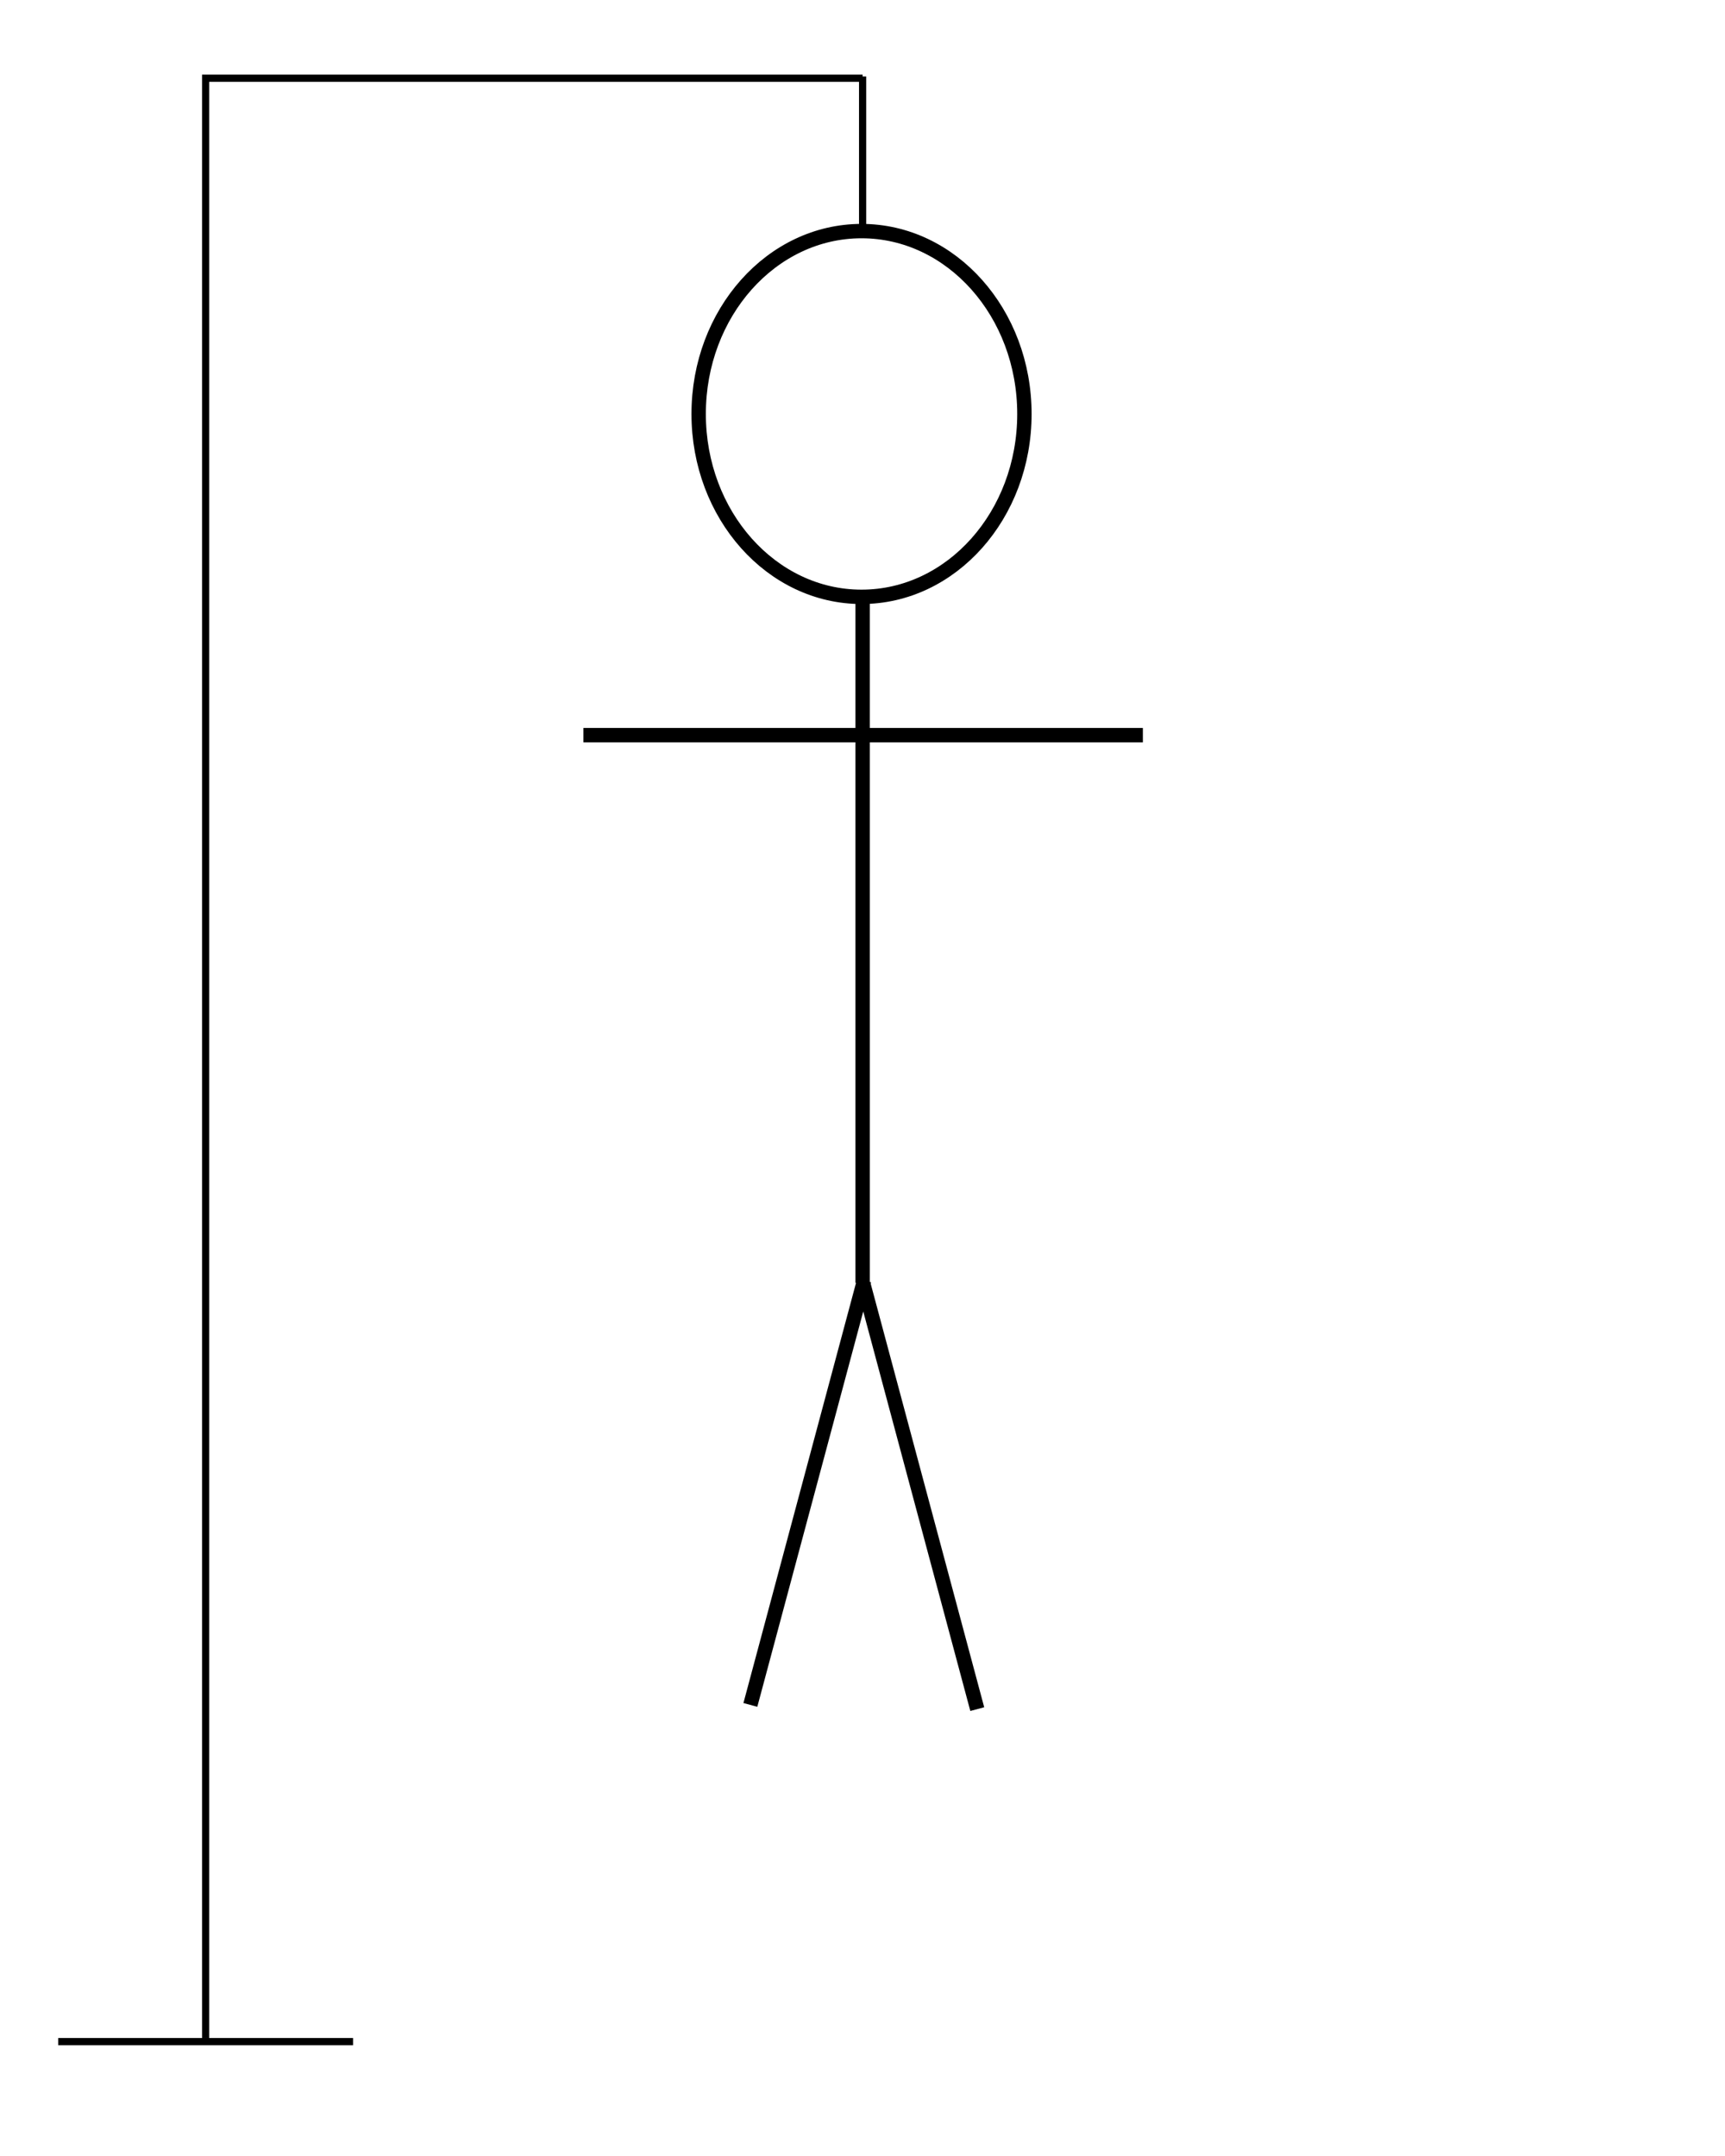 <?xml version="1.0" encoding="UTF-8" standalone="no"?>
<!-- Created with Inkscape (http://www.inkscape.org/) -->

<svg
   width="240px"
   height="300px"
   viewBox="0 0 240 300"
   version="1.1"
   id="svg1"
   xmlns="http://www.w3.org/2000/svg"
   xmlns:svg="http://www.w3.org/2000/svg">
  <defs
     id="hangman-svg-defs1" />
  <g
     id="hangman-svg-base">
    <path
       style="fill:#ffffff;fill-opacity:0;fill-rule:evenodd;stroke:#000000;stroke-width:1;stroke-dasharray:none;stroke-opacity:1"
       d="m 8.102,284.087 c 1.013,0 41.018,0 41.018,0"
       id="hangman-svg-path4" />
    <path
       style="fill:#ffffff;fill-opacity:0;fill-rule:evenodd;stroke:#000000;stroke-width:1;stroke-dasharray:none;stroke-opacity:1"
       d="M 28.611,283.581 V 10.887 h 91.404"
       id="hangman-svg-path5" />
  </g>
  <g
     id="hangman-svg-head">
    <path
       style="fill:#ffffff;fill-opacity:0;fill-rule:evenodd;stroke:#000000;stroke-width:1;stroke-dasharray:none;stroke-opacity:1"
       d="M 120.015,10.634 V 32.409"
       id="hangman-svg-path6" />
    <ellipse
       style="fill:#ffffff;fill-opacity:0;fill-rule:evenodd;stroke:#000000;stroke-width:2;stroke-dasharray:none;stroke-opacity:1"
       id="hangman-svg-path7"
       cx="119.866"
       cy="57.602"
       rx="22.661"
       ry="25.446" />
  </g>
  <g
     id="hangman-svg-body">
    <path
       style="fill:#ffffff;fill-opacity:0;fill-rule:evenodd;stroke:#000000;stroke-width:2;stroke-dasharray:none;stroke-opacity:1"
       d="M 120.015,83.049 V 178.504"
       id="hangman-svg-path8" />
  </g>
  <g
     id="hangman-svg-rightarm">
    <path
       style="display:inline;fill:#ffffff;fill-opacity:0;fill-rule:evenodd;stroke:#000000;stroke-width:2;stroke-dasharray:none;stroke-opacity:1"
       d="m 120.522,102.292 h 38.486"
       id="hangman-svg-path11" />
  </g>
  <g
     id="hangman-svg-leftarm">
    <path
       style="fill:#ffffff;fill-opacity:0;fill-rule:evenodd;stroke:#000000;stroke-width:2;stroke-dasharray:none;stroke-opacity:1"
       d="M 81.167,102.291 H 119.653"
       id="hangman-svg-path11-0" />
  </g>
  <g
     id="hangman-svg-rightleg">
    <path
       style="fill:#ffffff;fill-opacity:0;fill-rule:evenodd;stroke:#000000;stroke-width:2;stroke-dasharray:none;stroke-opacity:1"
       d="m 120.142,178.757 15.825,59.06"
       id="hangman-svg-path10" />
  </g>
  <g
     id="hangman-svg-leftleg">
    <path
       style="fill:#ffffff;fill-opacity:0;fill-rule:evenodd;stroke:#000000;stroke-width:2;stroke-dasharray:none;stroke-opacity:1"
       d="m 120.224,178.175 -15.825,59.06"
       id="hangman-svg-path10-6" />
  </g>
</svg>
